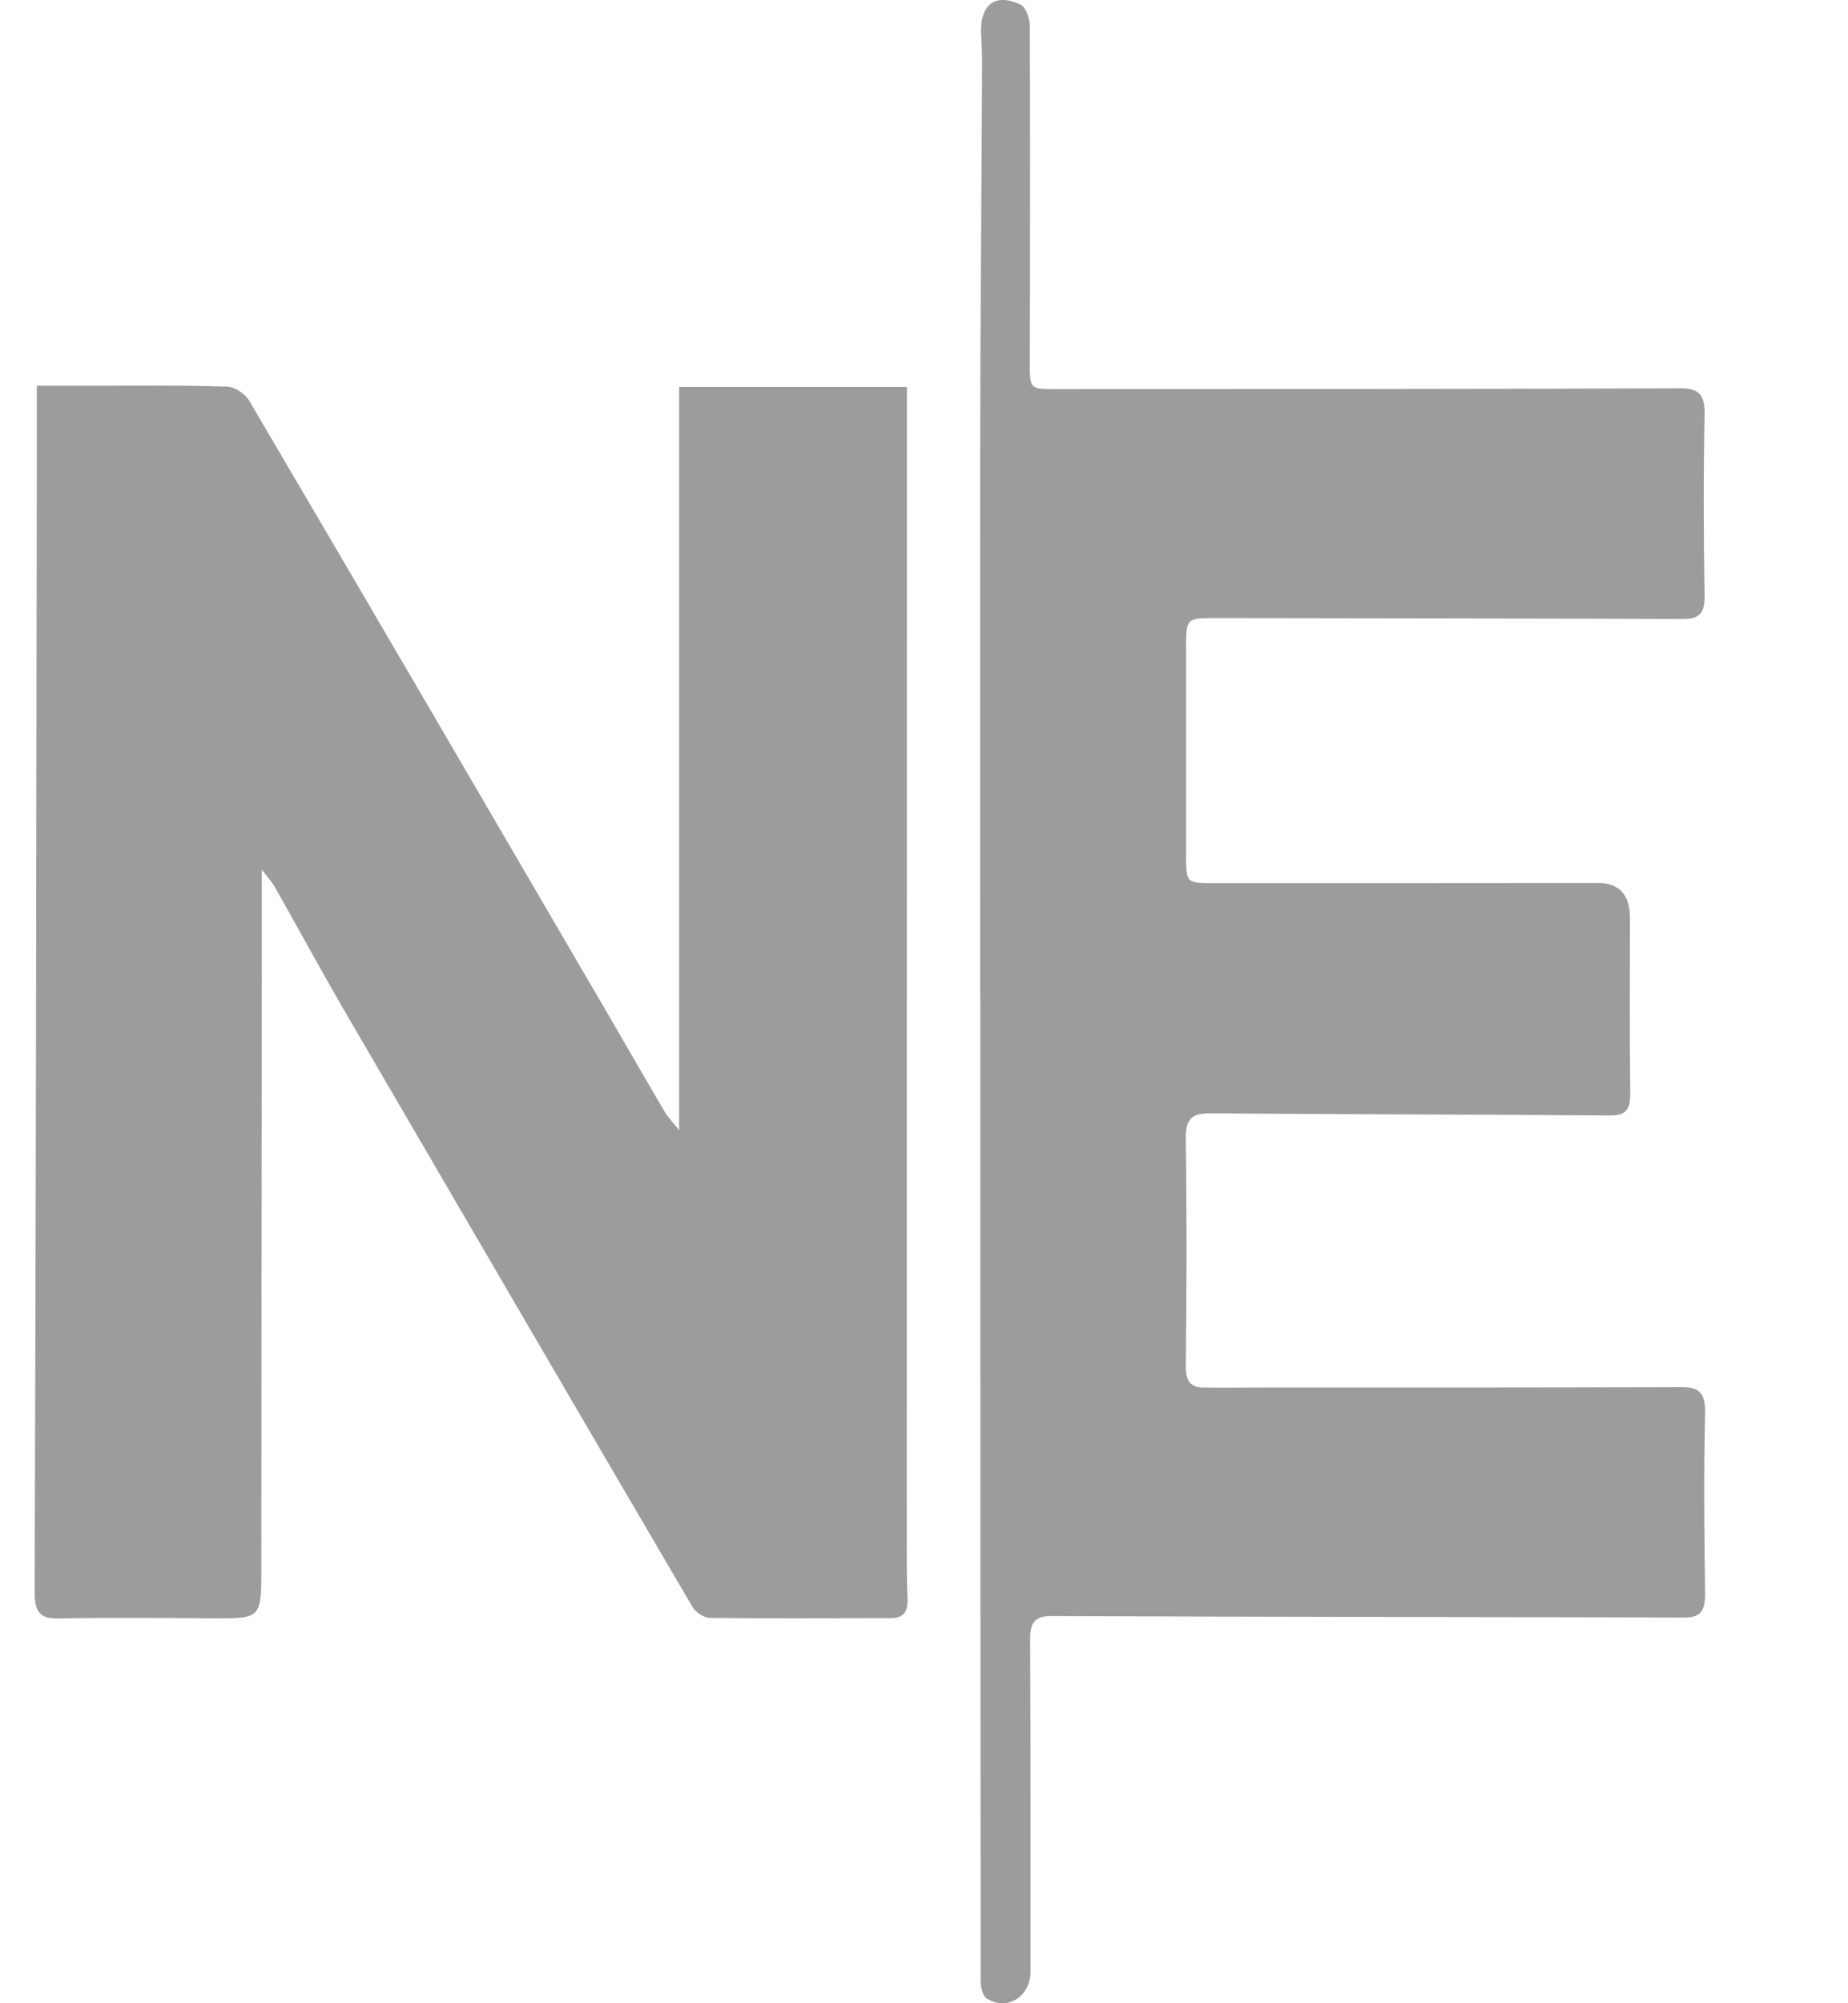 <svg width="12" height="13" viewBox="0 0 12 13" fill="none" xmlns="http://www.w3.org/2000/svg">
<path d="M1.7 5.638C1.7 5.852 1.7 6.022 1.7 6.193C1.699 7.515 1.697 8.836 1.697 10.158C1.697 10.506 1.7 10.504 1.373 10.502C1.044 10.5 0.715 10.497 0.386 10.503C0.269 10.506 0.225 10.472 0.225 10.334C0.233 7.908 0.236 5.481 0.239 3.054C0.239 2.876 0.239 2.7 0.239 2.503C0.35 2.503 0.458 2.503 0.566 2.503C0.869 2.503 1.17 2.499 1.473 2.509C1.523 2.51 1.591 2.554 1.618 2.6C2.403 3.933 3.181 5.269 3.961 6.604C4.079 6.807 4.196 7.011 4.315 7.213C4.338 7.252 4.369 7.283 4.41 7.334V2.511H5.889C5.889 2.782 5.889 3.041 5.889 3.298C5.889 5.538 5.888 7.777 5.888 10.016C5.888 10.137 5.888 10.256 5.893 10.377C5.897 10.464 5.862 10.501 5.785 10.501C5.393 10.501 5.003 10.504 4.611 10.5C4.572 10.5 4.517 10.463 4.494 10.424C3.743 9.143 2.995 7.86 2.247 6.577C2.088 6.304 1.938 6.027 1.783 5.753C1.765 5.722 1.74 5.696 1.697 5.64L1.7 5.638Z" fill="#9C9C9C"/>
<path d="M6.365 6.501C6.365 5.275 6.364 4.051 6.365 2.825C6.366 2.027 6.374 1.229 6.377 0.433C6.377 0.365 6.376 0.298 6.371 0.231C6.36 0.033 6.457 -0.05 6.627 0.03C6.66 0.045 6.687 0.12 6.687 0.167C6.69 0.893 6.689 1.618 6.687 2.344C6.687 2.525 6.685 2.526 6.858 2.525C8.21 2.525 9.562 2.525 10.912 2.52C11.036 2.52 11.071 2.563 11.069 2.695C11.061 3.085 11.062 3.473 11.069 3.863C11.071 3.988 11.03 4.017 10.923 4.017C9.909 4.013 8.895 4.013 7.883 4.011C7.705 4.011 7.702 4.015 7.702 4.203C7.702 4.649 7.702 5.097 7.702 5.543C7.702 5.731 7.702 5.731 7.881 5.731C8.712 5.731 9.543 5.731 10.375 5.73C10.514 5.73 10.584 5.806 10.584 5.957C10.584 6.337 10.581 6.717 10.586 7.096C10.587 7.203 10.555 7.239 10.456 7.239C9.589 7.232 8.723 7.232 7.856 7.225C7.746 7.225 7.698 7.255 7.7 7.387C7.707 7.882 7.706 8.378 7.7 8.872C7.7 8.97 7.737 9.003 7.815 9.004C7.935 9.006 8.056 9.004 8.176 9.004C9.087 9.004 9.998 9.004 10.91 9.001C11.026 9.001 11.075 9.029 11.072 9.171C11.063 9.559 11.067 9.949 11.072 10.339C11.073 10.446 11.048 10.497 10.94 10.497C9.571 10.493 8.201 10.494 6.833 10.487C6.718 10.487 6.688 10.528 6.689 10.645C6.693 11.36 6.692 12.077 6.692 12.792C6.692 12.957 6.541 13.053 6.407 12.969C6.382 12.952 6.368 12.897 6.368 12.86C6.366 10.741 6.366 8.621 6.366 6.502L6.365 6.501Z" fill="#9C9C9C"/>
</svg>
